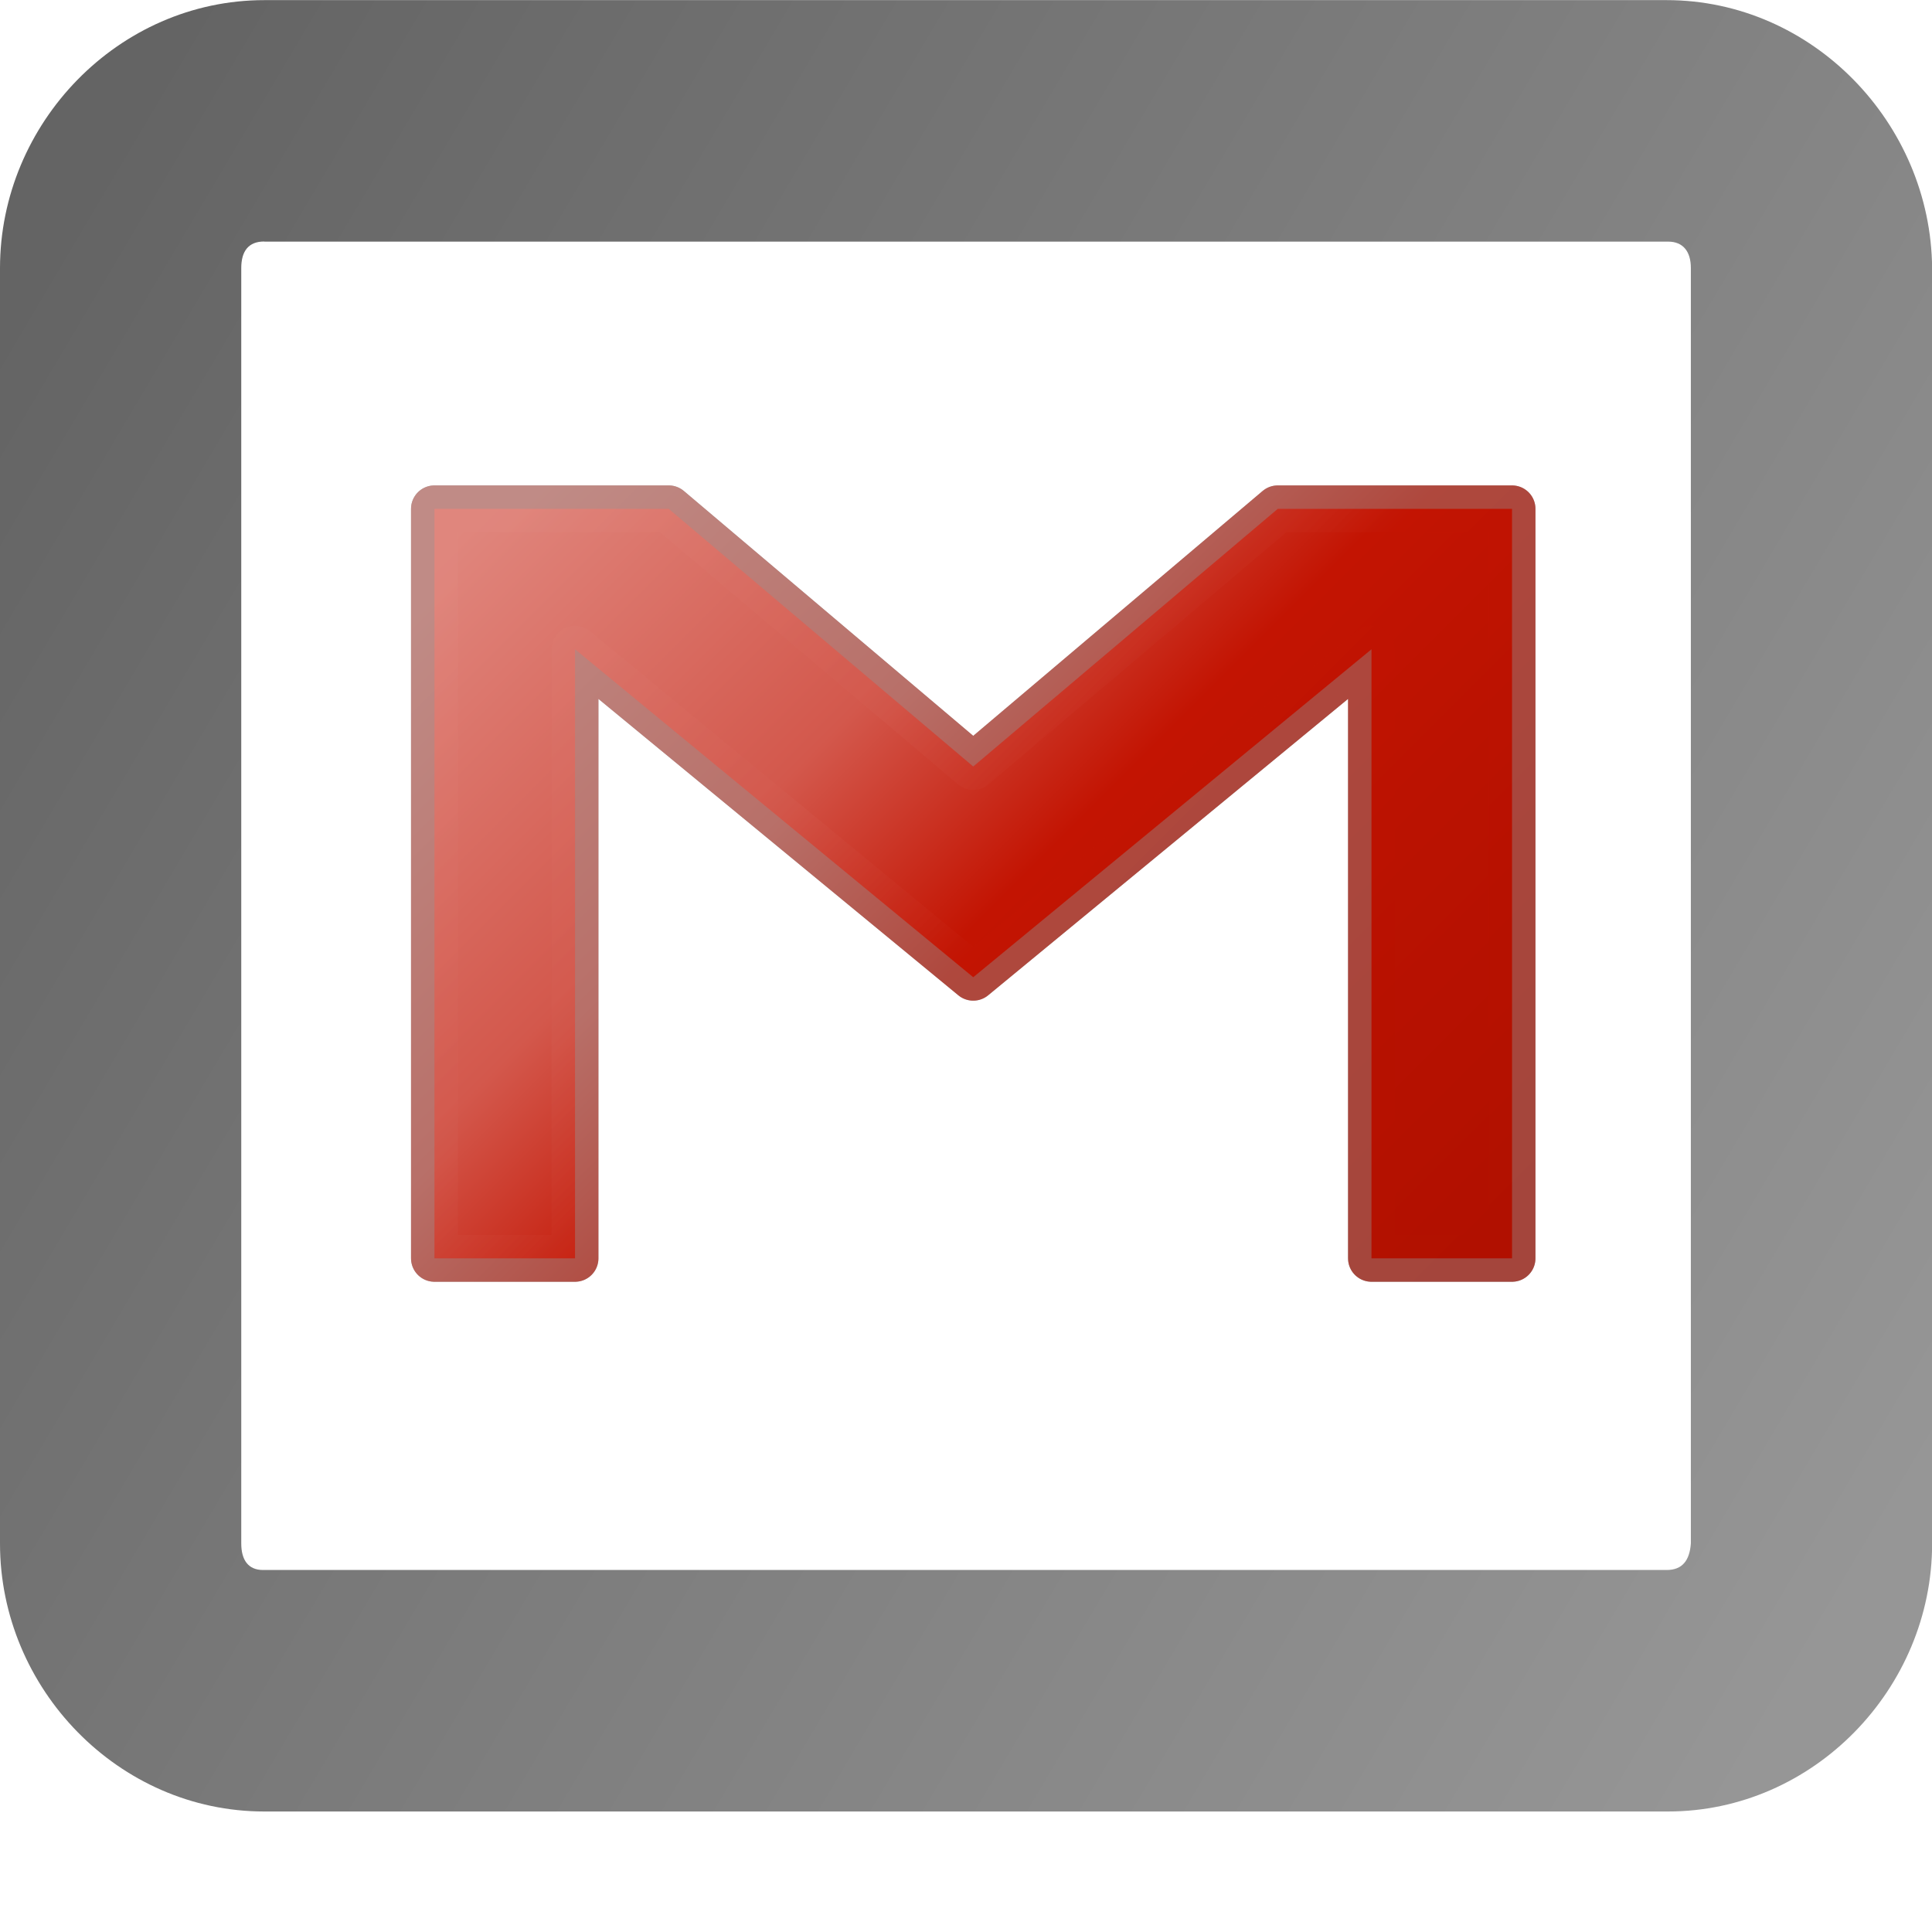 <?xml version="1.0" encoding="UTF-8" standalone="no"?>
<!-- Created with Inkscape (http://www.inkscape.org/) -->

<svg
   xmlns:osb="http://www.openswatchbook.org/uri/2009/osb"
   xmlns:dc="http://purl.org/dc/elements/1.1/"
   xmlns:cc="http://creativecommons.org/ns#"
   xmlns:rdf="http://www.w3.org/1999/02/22-rdf-syntax-ns#"
   xmlns:svg="http://www.w3.org/2000/svg"
   xmlns="http://www.w3.org/2000/svg"
   xmlns:xlink="http://www.w3.org/1999/xlink"
   xmlns:sodipodi="http://sodipodi.sourceforge.net/DTD/sodipodi-0.dtd"
   xmlns:inkscape="http://www.inkscape.org/namespaces/inkscape"
   width="16"
   height="16"
   id="svg2"
   version="1.1"
   inkscape:version="0.48.2 r9819"
   sodipodi:docname="_gmaillogo-notifier-symbolic-gray.svg">
  <defs
     id="defs4">
    <linearGradient
       id="linearGradient3852">
      <stop
         id="stop3854"
         offset="0"
         style="stop-color:#646464;stop-opacity:1" />
      <stop
         id="stop3856"
         offset="1"
         style="stop-color:#969696;stop-opacity:1;" />
    </linearGradient>
    <linearGradient
       id="linearGradient4090">
      <stop
         style="stop-color:#969696;stop-opacity:1;"
         offset="0"
         id="stop4092" />
      <stop
         style="stop-color:#646464;stop-opacity:1"
         offset="1"
         id="stop4094" />
    </linearGradient>
    <linearGradient
       id="linearGradient4078">
      <stop
         style="stop-color:#e0867d;stop-opacity:1;"
         offset="0"
         id="stop4080" />
      <stop
         id="stop4082"
         offset="0.121"
         style="stop-color:#d3584c;stop-opacity:1;" />
      <stop
         id="stop4084"
         offset="0.296"
         style="stop-color:#c31402;stop-opacity:1;" />
      <stop
         style="stop-color:#ba1201;stop-opacity:1;"
         offset="0.723"
         id="stop4086" />
      <stop
         style="stop-color:#b11000;stop-opacity:1;"
         offset="1"
         id="stop4088" />
    </linearGradient>
    <linearGradient
       id="linearGradient4066">
      <stop
         style="stop-color:#e0867d;stop-opacity:1;"
         offset="0"
         id="stop4068" />
      <stop
         id="stop4070"
         offset="0.221"
         style="stop-color:#d3584c;stop-opacity:1;" />
      <stop
         id="stop4072"
         offset="0.568"
         style="stop-color:#c31402;stop-opacity:1;" />
      <stop
         style="stop-color:#ba1201;stop-opacity:1;"
         offset="0.818"
         id="stop4074" />
      <stop
         style="stop-color:#b11000;stop-opacity:1;"
         offset="1"
         id="stop4076" />
    </linearGradient>
    <linearGradient
       id="linearGradient4042"
       osb:paint="gradient">
      <stop
         style="stop-color:#a6a6a6;stop-opacity:1;"
         offset="0"
         id="stop4044" />
      <stop
         style="stop-color:#a6a6a6;stop-opacity:1;"
         offset="1"
         id="stop4046" />
    </linearGradient>
    <linearGradient
       id="linearGradient4034">
      <stop
         id="stop4036"
         offset="0"
         style="stop-color:#898282;stop-opacity:1;" />
      <stop
         style="stop-color:#8b8b8b;stop-opacity:0.53;"
         offset="0.25"
         id="stop4054" />
      <stop
         style="stop-color:#bebebe;stop-opacity:0.498;"
         offset="0.5"
         id="stop4038" />
      <stop
         id="stop4052"
         offset="0.75"
         style="stop-color:#bebebe;stop-opacity:0.247;" />
      <stop
         id="stop4040"
         offset="1"
         style="stop-color:#bebebe;stop-opacity:0;" />
    </linearGradient>
    <linearGradient
       id="linearGradient4024">
      <stop
         style="stop-color:#898282;stop-opacity:1;"
         offset="0"
         id="stop4026" />
      <stop
         id="stop4032"
         offset="0.5"
         style="stop-color:#bebebe;stop-opacity:0.498;" />
      <stop
         style="stop-color:#bebebe;stop-opacity:0;"
         offset="1"
         id="stop4028" />
    </linearGradient>
    <inkscape:perspective
       sodipodi:type="inkscape:persp3d"
       id="perspective2440"
       inkscape:vp_x="-50 : 600 : 1"
       inkscape:vp_y="0 : 1000 : 0"
       inkscape:vp_z="700 : 600 : 1"
       inkscape:persp3d-origin="300 : 400 : 1" />
    <inkscape:perspective
       inkscape:persp3d-origin="300 : 400 : 1"
       inkscape:vp_z="700 : 600 : 1"
       inkscape:vp_y="0 : 1000 : 0"
       inkscape:vp_x="-50 : 600 : 1"
       id="perspective2340"
       sodipodi:type="inkscape:persp3d" />
    <linearGradient
       id="linearGradient3052">
      <stop
         id="stop3054"
         offset="0"
         style="stop-color:#e0867d;stop-opacity:1;" />
      <stop
         style="stop-color:#d3584c;stop-opacity:1;"
         offset="0.331"
         id="stop3116" />
      <stop
         style="stop-color:#c31402;stop-opacity:1;"
         offset="0.525"
         id="stop3062" />
      <stop
         id="stop3118"
         offset="0.723"
         style="stop-color:#ba1201;stop-opacity:1;" />
      <stop
         id="stop3056"
         offset="1"
         style="stop-color:#b11000;stop-opacity:1;" />
    </linearGradient>
    <linearGradient
       id="linearGradient3135">
      <stop
         id="stop3137"
         offset="0"
         style="stop-color:#ffffff;stop-opacity:1;" />
      <stop
         style="stop-color:#f3f4f4;stop-opacity:1;"
         offset="0.653"
         id="stop3143" />
      <stop
         id="stop3139"
         offset="1"
         style="stop-color:#c9c8c8;stop-opacity:1;" />
    </linearGradient>
    <linearGradient
       id="linearGradient3171">
      <stop
         style="stop-color:#e0867d;stop-opacity:0.588;"
         offset="0"
         id="stop3173" />
      <stop
         id="stop3175"
         offset="0.331"
         style="stop-color:#d3584c;stop-opacity:0.588;" />
      <stop
         id="stop3177"
         offset="0.525"
         style="stop-color:#c31402;stop-opacity:0.588;" />
      <stop
         style="stop-color:#ba1201;stop-opacity:0.588;"
         offset="0.723"
         id="stop3179" />
      <stop
         style="stop-color:#b11000;stop-opacity:0.588;"
         offset="1"
         id="stop3181" />
    </linearGradient>
    <linearGradient
       id="linearGradient3257">
      <stop
         id="stop3259"
         offset="0"
         style="stop-color:#000000;stop-opacity:0.525;" />
      <stop
         id="stop3261"
         offset="1"
         style="stop-color:#000000;stop-opacity:0;" />
    </linearGradient>
    <linearGradient
       id="linearGradient3303">
      <stop
         id="stop3305"
         offset="0"
         style="stop-color:#000000;stop-opacity:0.196;" />
      <stop
         style="stop-color:#000000;stop-opacity:0.098;"
         offset="0.56"
         id="stop3311" />
      <stop
         id="stop3307"
         offset="1"
         style="stop-color:#000000;stop-opacity:0;" />
    </linearGradient>
    <linearGradient
       id="linearGradient3432">
      <stop
         style="stop-color:#000000;stop-opacity:0.196;"
         offset="0"
         id="stop3434" />
      <stop
         id="stop3436"
         offset="0.652"
         style="stop-color:#000000;stop-opacity:0.098;" />
      <stop
         style="stop-color:#000000;stop-opacity:0;"
         offset="1"
         id="stop3438" />
    </linearGradient>
    <linearGradient
       id="linearGradient3472">
      <stop
         id="stop3474"
         offset="0"
         style="stop-color:#808080;stop-opacity:0.686;" />
      <stop
         id="stop3476"
         offset="1"
         style="stop-color:#ffffff;stop-opacity:0;" />
    </linearGradient>
    <linearGradient
       id="linearGradient3480">
      <stop
         id="stop3482"
         offset="0"
         style="stop-color:#919191;stop-opacity:0.529;" />
      <stop
         id="stop3484"
         offset="1"
         style="stop-color:#ffffff;stop-opacity:0;" />
    </linearGradient>
    <radialGradient
       inkscape:collect="always"
       xlink:href="#linearGradient3432"
       id="radialGradient3203"
       gradientUnits="userSpaceOnUse"
       gradientTransform="matrix(-1.384,0.003,-6.36324e-4,-0.338,536.068,538.538)"
       cx="44.22"
       cy="59.478"
       fx="44.22"
       fy="59.478"
       r="23.98" />
    <linearGradient
       inkscape:collect="always"
       xlink:href="#linearGradient3472"
       id="linearGradient3205"
       gradientUnits="userSpaceOnUse"
       gradientTransform="translate(417.627,562.62)"
       x1="24"
       y1="6.812"
       x2="24"
       y2="13.005" />
    <linearGradient
       inkscape:collect="always"
       xlink:href="#linearGradient3480"
       id="linearGradient3207"
       gradientUnits="userSpaceOnUse"
       gradientTransform="translate(417.627,562.62)"
       x1="24"
       y1="39.062"
       x2="24"
       y2="19.558" />
    <linearGradient
       inkscape:collect="always"
       xlink:href="#linearGradient3052"
       id="linearGradient3209"
       gradientUnits="userSpaceOnUse"
       gradientTransform="translate(418.627,562.62)"
       x1="0.996"
       y1="8.004"
       x2="37.999"
       y2="45.007" />
    <linearGradient
       inkscape:collect="always"
       xlink:href="#linearGradient3171"
       id="linearGradient3211"
       gradientUnits="userSpaceOnUse"
       gradientTransform="translate(418.627,562.62)"
       x1="4.938"
       y1="6"
       x2="41.125"
       y2="42.188" />
    <radialGradient
       inkscape:collect="always"
       xlink:href="#linearGradient3432"
       id="radialGradient3990"
       gradientUnits="userSpaceOnUse"
       gradientTransform="matrix(-1.384,0.003,-6.36324e-4,-0.338,525.972,590.918)"
       cx="44.22"
       cy="59.478"
       fx="44.22"
       fy="59.478"
       r="23.98" />
    <linearGradient
       inkscape:collect="always"
       xlink:href="#linearGradient3472"
       id="linearGradient3992"
       gradientUnits="userSpaceOnUse"
       gradientTransform="translate(417.627,562.62)"
       x1="24"
       y1="6.812"
       x2="24"
       y2="13.005" />
    <linearGradient
       inkscape:collect="always"
       xlink:href="#linearGradient3480"
       id="linearGradient3994"
       gradientUnits="userSpaceOnUse"
       gradientTransform="translate(417.627,562.62)"
       x1="24"
       y1="39.062"
       x2="24"
       y2="19.558" />
    <linearGradient
       inkscape:collect="always"
       xlink:href="#linearGradient3052"
       id="linearGradient3996"
       gradientUnits="userSpaceOnUse"
       gradientTransform="translate(418.627,562.62)"
       x1="0.996"
       y1="8.004"
       x2="37.999"
       y2="45.007" />
    <linearGradient
       inkscape:collect="always"
       xlink:href="#linearGradient3171"
       id="linearGradient3998"
       gradientUnits="userSpaceOnUse"
       gradientTransform="translate(418.627,562.62)"
       x1="4.938"
       y1="6"
       x2="41.125"
       y2="42.188" />
    <linearGradient
       inkscape:collect="always"
       xlink:href="#linearGradient3052"
       id="linearGradient4001"
       gradientUnits="userSpaceOnUse"
       gradientTransform="translate(465.799,511.65)"
       x1="0.996"
       y1="8.004"
       x2="37.999"
       y2="45.007" />
    <linearGradient
       inkscape:collect="always"
       xlink:href="#linearGradient3171"
       id="linearGradient4003"
       gradientUnits="userSpaceOnUse"
       gradientTransform="translate(465.799,511.65)"
       x1="4.938"
       y1="6"
       x2="41.125"
       y2="42.188" />
    <linearGradient
       inkscape:collect="always"
       xlink:href="#linearGradient3480"
       id="linearGradient4007"
       gradientUnits="userSpaceOnUse"
       gradientTransform="translate(487.361,548.242)"
       x1="24"
       y1="39.062"
       x2="24"
       y2="19.558" />
    <linearGradient
       inkscape:collect="always"
       xlink:href="#linearGradient3472"
       id="linearGradient4010"
       gradientUnits="userSpaceOnUse"
       gradientTransform="translate(487.361,548.242)"
       x1="24"
       y1="6.812"
       x2="24"
       y2="13.005" />
    <linearGradient
       inkscape:collect="always"
       xlink:href="#linearGradient3852"
       id="linearGradient4022"
       x1="380.87"
       y1="561.911"
       x2="396.87"
       y2="571.38"
       gradientUnits="userSpaceOnUse"
       gradientTransform="translate(-380.831,477.099)" />
    <linearGradient
       inkscape:collect="always"
       xlink:href="#linearGradient4066"
       id="linearGradient4064"
       x1="374.261"
       y1="623.782"
       x2="528.781"
       y2="623.782"
       gradientUnits="userSpaceOnUse" />
    <linearGradient
       id="linearGradient3052-7">
      <stop
         style="stop-color:#e0867d;stop-opacity:1;"
         offset="0"
         id="stop3054-2" />
      <stop
         id="stop3116-9"
         offset="0.331"
         style="stop-color:#d3584c;stop-opacity:1;" />
      <stop
         id="stop3062-9"
         offset="0.525"
         style="stop-color:#c31402;stop-opacity:1;" />
      <stop
         style="stop-color:#ba1201;stop-opacity:1;"
         offset="0.723"
         id="stop3118-3" />
      <stop
         style="stop-color:#b11000;stop-opacity:1;"
         offset="1"
         id="stop3056-0" />
    </linearGradient>
    <linearGradient
       id="linearGradient3171-2">
      <stop
         id="stop3173-7"
         offset="0"
         style="stop-color:#e0867d;stop-opacity:0.588;" />
      <stop
         style="stop-color:#d3584c;stop-opacity:0.588;"
         offset="0.331"
         id="stop3175-9" />
      <stop
         style="stop-color:#c31402;stop-opacity:0.588;"
         offset="0.525"
         id="stop3177-9" />
      <stop
         id="stop3179-5"
         offset="0.723"
         style="stop-color:#ba1201;stop-opacity:0.588;" />
      <stop
         id="stop3181-2"
         offset="1"
         style="stop-color:#b11000;stop-opacity:0.588;" />
    </linearGradient>
    <linearGradient
       id="linearGradient3480-0">
      <stop
         style="stop-color:#919191;stop-opacity:0.529;"
         offset="0"
         id="stop3482-8" />
      <stop
         style="stop-color:#ffffff;stop-opacity:0;"
         offset="1"
         id="stop3484-3" />
    </linearGradient>
    <linearGradient
       id="linearGradient3472-5">
      <stop
         style="stop-color:#808080;stop-opacity:0.686;"
         offset="0"
         id="stop3474-9" />
      <stop
         style="stop-color:#ffffff;stop-opacity:0;"
         offset="1"
         id="stop3476-6" />
    </linearGradient>
    <radialGradient
       inkscape:collect="always"
       xlink:href="#linearGradient3432-5"
       id="radialGradient3464"
       cx="44.22"
       cy="59.478"
       fx="44.22"
       fy="59.478"
       r="23.98"
       gradientTransform="matrix(-1.384,0.003,-6.36324e-4,-0.338,85.252,57.275)"
       gradientUnits="userSpaceOnUse" />
    <linearGradient
       id="linearGradient3432-5">
      <stop
         id="stop3434-6"
         offset="0"
         style="stop-color:#000000;stop-opacity:0.196;" />
      <stop
         style="stop-color:#000000;stop-opacity:0.098;"
         offset="0.652"
         id="stop3436-3" />
      <stop
         id="stop3438-0"
         offset="1"
         style="stop-color:#000000;stop-opacity:0;" />
    </linearGradient>
    <radialGradient
       inkscape:collect="always"
       xlink:href="#linearGradient3432-5"
       id="radialGradient4046"
       gradientUnits="userSpaceOnUse"
       gradientTransform="matrix(-1.384,0.003,-6.36324e-4,-0.338,150.528,1096.055)"
       cx="44.22"
       cy="59.478"
       fx="44.22"
       fy="59.478"
       r="23.98" />
    <linearGradient
       inkscape:collect="always"
       xlink:href="#linearGradient3472-5"
       id="linearGradient4048"
       gradientUnits="userSpaceOnUse"
       gradientTransform="translate(65.276,1038.78)"
       x1="24"
       y1="6.812"
       x2="24"
       y2="13.005" />
    <linearGradient
       inkscape:collect="always"
       xlink:href="#linearGradient3480-0"
       id="linearGradient4050"
       gradientUnits="userSpaceOnUse"
       gradientTransform="translate(65.276,1038.78)"
       x1="24"
       y1="39.062"
       x2="24"
       y2="19.558" />
    <linearGradient
       inkscape:collect="always"
       xlink:href="#linearGradient3052-7"
       id="linearGradient4052"
       gradientUnits="userSpaceOnUse"
       gradientTransform="translate(66.276,1038.78)"
       x1="0.996"
       y1="8.004"
       x2="37.999"
       y2="45.007" />
    <linearGradient
       inkscape:collect="always"
       xlink:href="#linearGradient3171-2"
       id="linearGradient4054"
       gradientUnits="userSpaceOnUse"
       gradientTransform="translate(66.276,1038.78)"
       x1="4.938"
       y1="6"
       x2="41.125"
       y2="42.188" />
    <linearGradient
       inkscape:collect="always"
       xlink:href="#linearGradient3052-7"
       id="linearGradient4167"
       gradientUnits="userSpaceOnUse"
       gradientTransform="matrix(0.194,0,0,0.194,3.598,1039.218)"
       x1="0.996"
       y1="8.004"
       x2="37.999"
       y2="45.007" />
    <linearGradient
       inkscape:collect="always"
       xlink:href="#linearGradient3171-2"
       id="linearGradient4169"
       gradientUnits="userSpaceOnUse"
       gradientTransform="matrix(0.194,0,0,0.194,3.598,1039.218)"
       x1="4.938"
       y1="6"
       x2="41.125"
       y2="42.188" />
    <linearGradient
       inkscape:collect="always"
       xlink:href="#linearGradient3480-0"
       id="linearGradient4173"
       gradientUnits="userSpaceOnUse"
       gradientTransform="matrix(0.194,0,0,0.194,3.404,1039.218)"
       x1="24"
       y1="39.062"
       x2="24"
       y2="19.558" />
    <linearGradient
       inkscape:collect="always"
       xlink:href="#linearGradient3472-5"
       id="linearGradient4176"
       gradientUnits="userSpaceOnUse"
       gradientTransform="matrix(0.194,0,0,0.194,9.47,1038.687)"
       x1="24"
       y1="6.812"
       x2="24"
       y2="13.005" />
    <radialGradient
       inkscape:collect="always"
       xlink:href="#linearGradient3432-5"
       id="radialGradient4180"
       gradientUnits="userSpaceOnUse"
       gradientTransform="matrix(-0.269,5.0554251e-4,-1.2343687e-4,-0.066,19.941,1050.328)"
       cx="44.22"
       cy="59.478"
       fx="44.22"
       fy="59.478"
       r="23.98" />
  </defs>
  <sodipodi:namedview
     id="base"
     pagecolor="#ffffff"
     bordercolor="#666666"
     borderopacity="1.0"
     inkscape:pageopacity="0.0"
     inkscape:pageshadow="2"
     inkscape:zoom="13.188397"
     inkscape:cx="41.419653"
     inkscape:cy="1.3479769"
     inkscape:document-units="px"
     inkscape:current-layer="layer1"
     showgrid="false"
     showguides="true"
     inkscape:guide-bbox="true"
     inkscape:window-width="1920"
     inkscape:window-height="1027"
     inkscape:window-x="0"
     inkscape:window-y="26"
     inkscape:window-maximized="1" />
  <g
     inkscape:label="Layer 1"
     inkscape:groupmode="layer"
     id="layer1"
     transform="translate(0,-1036.362)">
    <path
       inkscape:connector-curvature="0"
       id="rect11749-5-9"
       style="text-indent:0;text-transform:none;block-progression:tb;color:#bebebe;fill:url(#linearGradient4022);fill-opacity:1.0"
       d="m 2.19,1036.363 c -1.21,0 -2.19,1.02 -2.19,2.22 v 10.562 c 0,1.202 0.982,2.219 2.188,2.219 h 11.625 c 1.206,0 2.188,-1.017 2.188,-2.219 v -10.562 c -0.01,-1.2 -0.99,-2.22 -2.2,-2.22 H 2.175 z m 0,2 h 11.625 c 0.123,0 0.188,0.081 0.188,0.219 v 10.562 c -0.01,0.14 -0.07,0.22 -0.2,0.22 H 2.178 c -0.12,0 -0.18,-0.08 -0.18,-0.22 v -10.562 c 0,-0.14 0.06,-0.22 0.19,-0.22 z" />
    <path
       inkscape:connector-curvature="0"
       inkscape:export-ydpi="52.5"
       inkscape:export-xdpi="52.5"
       inkscape:export-filename="/home/owner/Pictures/icons/checkgmail/checkgmail22.png"
       sodipodi:nodetypes="ccccccccccccc"
       id="path3440"
       d="m 3.598,1046.783 0,-6.207 1.94,0 2.522,2.134 2.522,-2.134 1.94,0 0,6.207 -1.164,0 0,-5.044 -3.298,2.716 -3.298,-2.716 0,5.044 -1.164,0 z"
       style="font-size:11.919px;font-style:normal;font-weight:normal;fill:none;stroke:#000000;stroke-width:0.388;stroke-linecap:butt;stroke-linejoin:round;stroke-miterlimit:4;stroke-opacity:0.431;stroke-dasharray:none;font-family:Bitstream Vera Sans" />
    <path
       inkscape:connector-curvature="0"
       style="font-size:11.919px;font-style:normal;font-weight:normal;fill:url(#linearGradient4167);fill-opacity:1;stroke:url(#linearGradient4169);stroke-width:0.388;stroke-linecap:butt;stroke-linejoin:round;stroke-miterlimit:4;stroke-opacity:1;stroke-dasharray:none;font-family:Bitstream Vera Sans"
       d="m 3.598,1046.783 0,-6.207 1.94,0 2.522,2.134 2.522,-2.134 1.94,0 0,6.207 -1.164,0 0,-5.044 -3.298,2.716 -3.298,-2.716 0,5.044 -1.164,0 z"
       id="text2466"
       sodipodi:nodetypes="ccccccccccccc"
       inkscape:export-filename="/home/owner/Pictures/icons/checkgmail/checkgmail22.png"
       inkscape:export-xdpi="52.5"
       inkscape:export-ydpi="52.5" />
  </g>
</svg>

